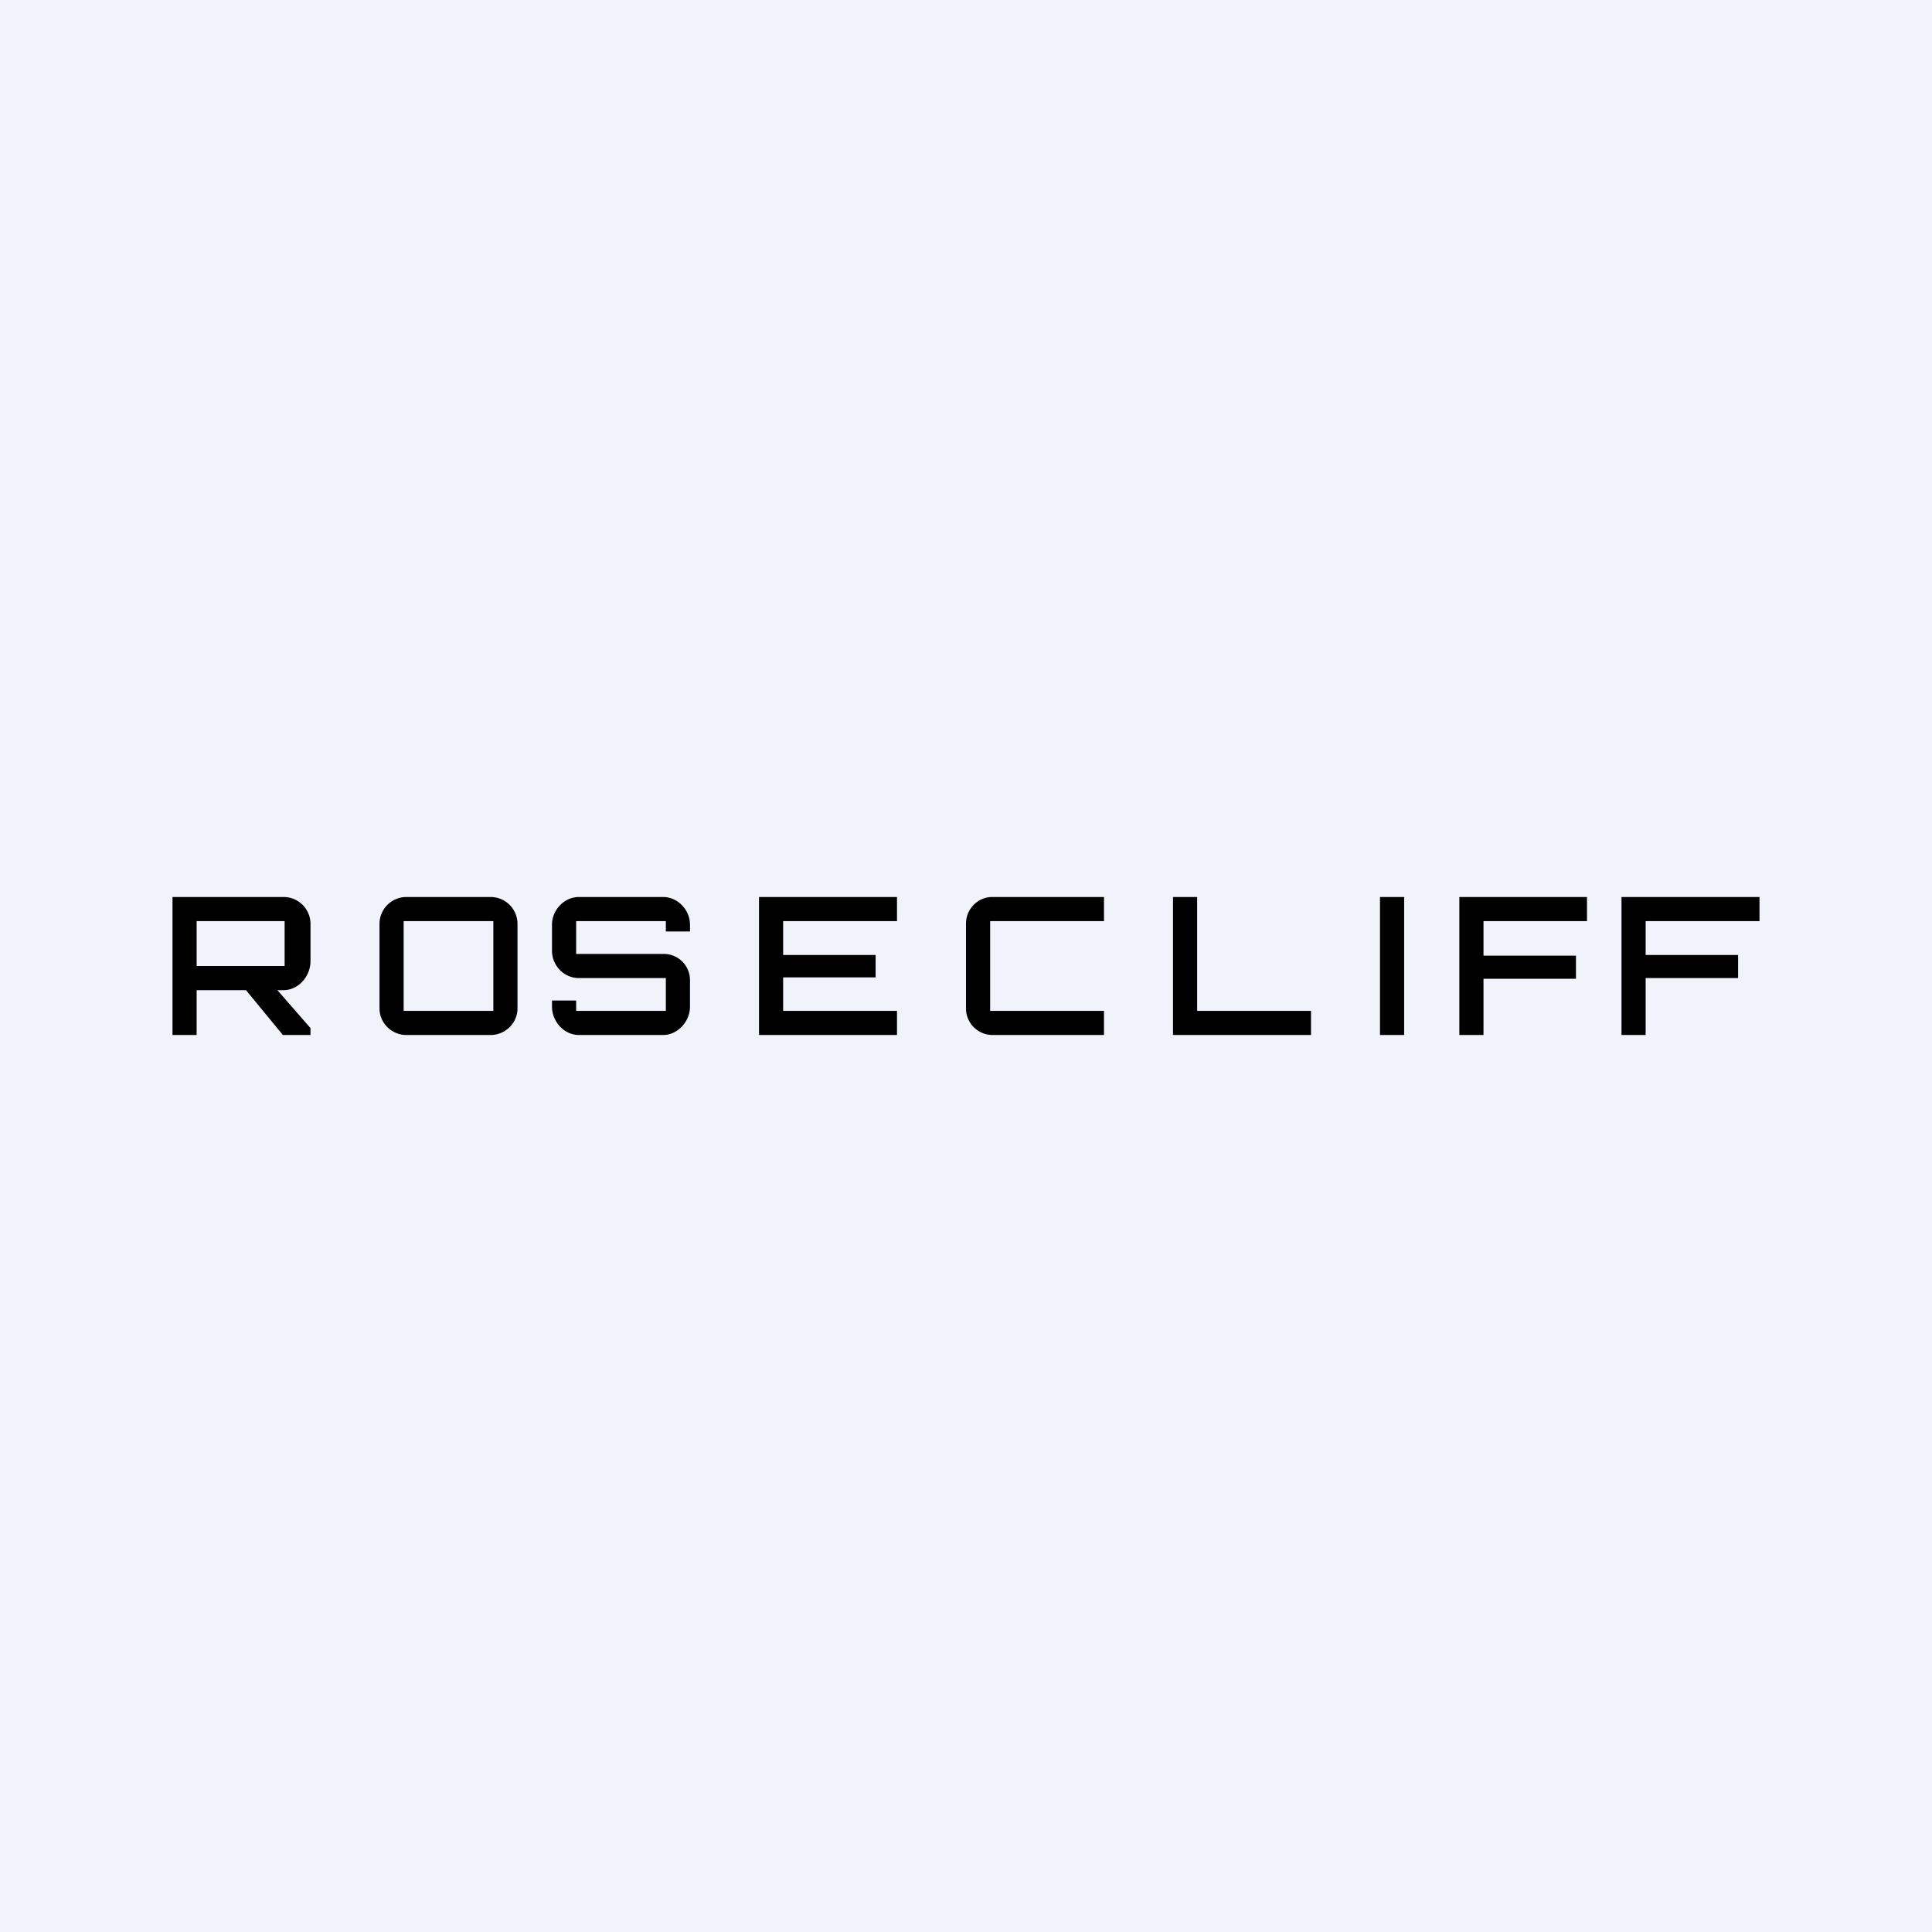 <!-- by TradingView --><svg width="56" height="56" viewBox="0 0 56 56" xmlns="http://www.w3.org/2000/svg"><path fill="#F0F3FA" d="M0 0h56v56H0z"/><path fill-rule="evenodd" d="M5 26v4h.7v-1.3h1.43L8.2 30H9v-.2l-.96-1.1h.18c.43 0 .78-.4.78-.84v-1.08a.78.78 0 0 0-.78-.78H5Zm.7.7h2.55V28H5.7v-1.3Zm6.08-.7a.78.78 0 0 0-.78.77v2.46c0 .42.35.77.78.77h2.44c.43 0 .78-.35.78-.77v-2.46a.78.78 0 0 0-.78-.77h-2.44Zm2.52.7h-2.6v2.6h2.6v-2.6Zm13.7.07c0-.42.34-.77.76-.77H32v.7h-3.3v2.6H32v.7h-3.24a.77.77 0 0 1-.76-.77v-2.46ZM16.7 29H16v.18c0 .43.35.82.78.82h2.44c.43 0 .78-.4.78-.82v-.77a.76.76 0 0 0-.78-.76H16.7v-.95h2.6v.3h.7v-.2c0-.42-.35-.8-.78-.8h-2.44c-.43 0-.78.38-.78.8v.76c0 .43.35.79.78.79h2.52v.95h-2.6V29Zm5.3-3v4h4v-.7h-3.3v-.97h2.68v-.65H22.7v-.98H26V26h-4Zm20.3 4v-4H46v.7h-3v1h2.68v.67H43V30h-.7Zm4.7-4v4h.7v-1.65h2.68v-.67H47.7v-.98H51V26h-4Zm-13 0v4h4v-.7h-3.3V26H34Zm6 4v-4h.7v4H40Z" fill="#010101"/></svg>